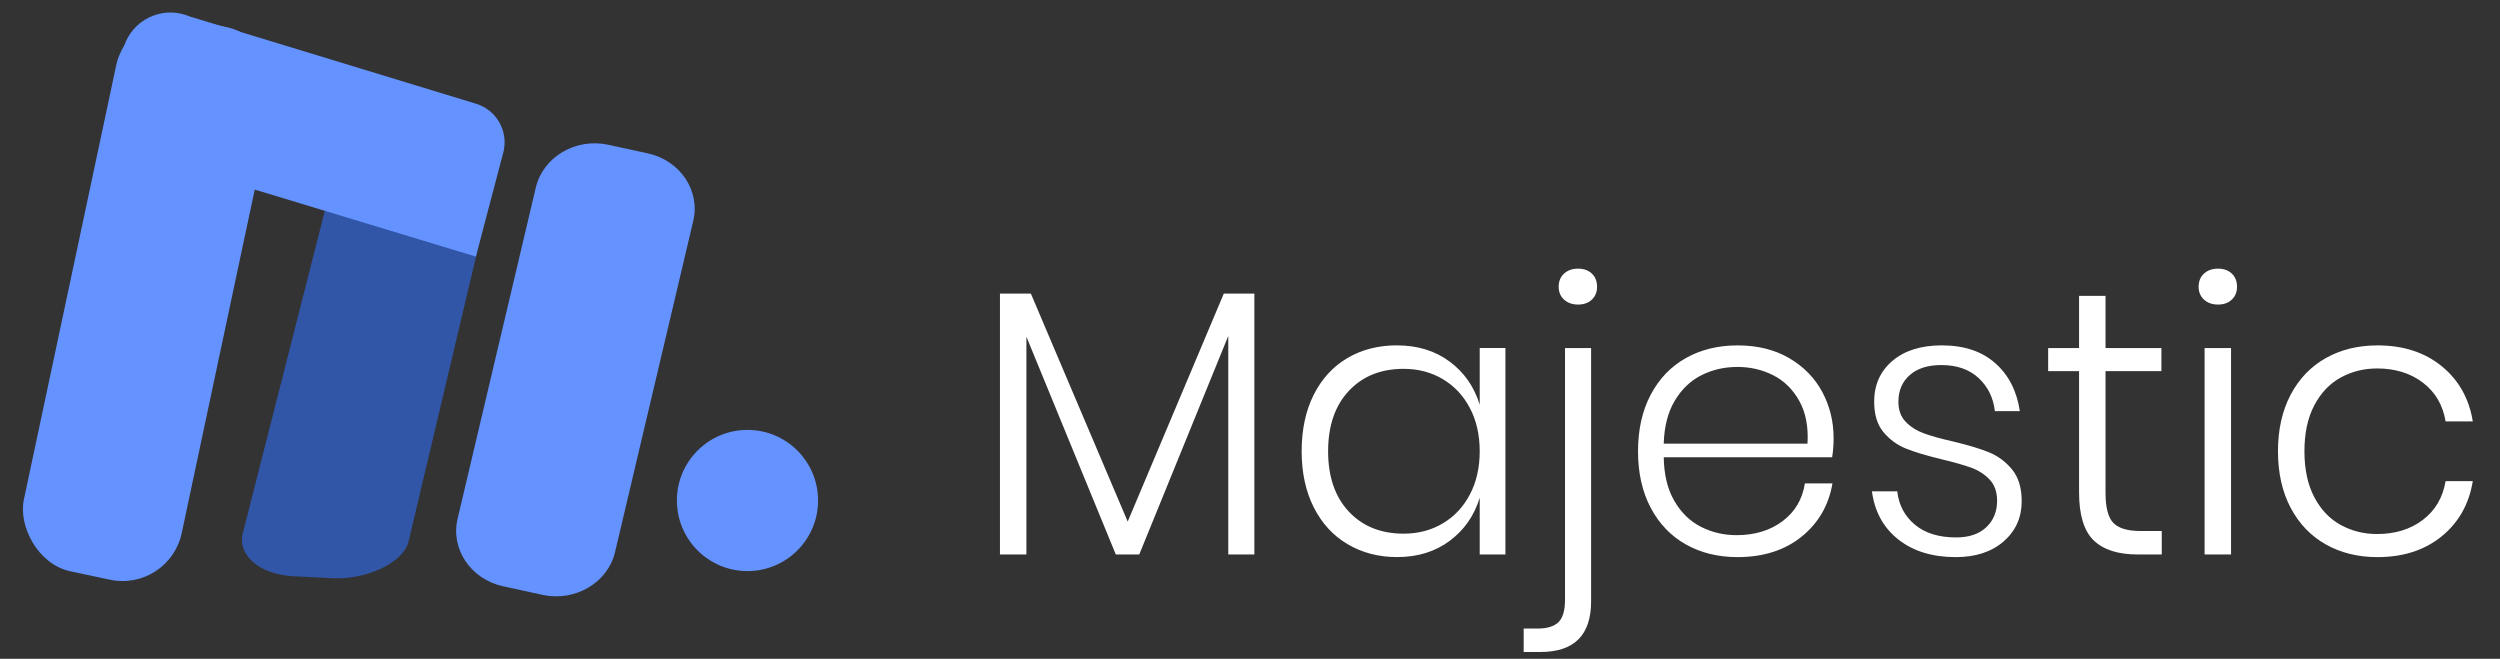 <svg width="148" height="39" xmlns="http://www.w3.org/2000/svg">
 <rect width="100%" height="100%" fill="#333333" stroke="none"/>
 <!-- Created with Method Draw - http://github.com/duopixel/Method-Draw/ -->

 <g>
  <title>background</title>
  <rect fill="none" id="canvas_background" height="41" width="150" y="-1" x="-1"/>
  <g display="none" overflow="visible" y="0" x="0" height="100%" width="100%" id="canvasGrid">
   <rect fill="url(#gridpattern)" stroke-width="0" y="0" x="0" height="100%" width="100%"/>
  </g>
 </g>
 <g>
  <title>Layer 1</title>
  <!-- Generator: Sketch 52.6 (67491) - http://www.bohemiancoding.com/sketch -->
  <desc transform="matrix(1.194,0,0,1.194,0,0) ">Created with Sketch.</desc>
  <path fill="#ffffff" id="svg_20" d="m74.258,17.381l0,15.443l-1.544,0l0,-12.936l-5.27,12.936l-1.389,0l-5.292,-12.891l0,12.891l-1.566,0l0,-15.443l1.83,0l5.733,13.496l5.689,-13.496l1.808,0zm8.446,3.066c1.22,0 2.26,0.321 3.12,0.962c0.86,0.642 1.452,1.492 1.775,2.551l0,-3.357l1.522,0l0,12.22l-1.522,0l0,-3.357c-0.323,1.059 -0.915,1.91 -1.775,2.551c-0.86,0.642 -1.9,0.962 -3.12,0.962c-1.088,0 -2.062,-0.254 -2.922,-0.761c-0.86,-0.507 -1.529,-1.235 -2.007,-2.182c-0.478,-0.947 -0.717,-2.055 -0.717,-3.324c0,-1.283 0.239,-2.398 0.717,-3.346c0.478,-0.947 1.143,-1.671 1.996,-2.171c0.853,-0.5 1.83,-0.75 2.933,-0.75zm0.397,1.388c-1.353,0 -2.437,0.436 -3.253,1.309c-0.816,0.873 -1.224,2.063 -1.224,3.57c0,1.507 0.408,2.697 1.224,3.57c0.816,0.873 1.9,1.309 3.253,1.309c0.853,0 1.621,-0.201 2.304,-0.604c0.684,-0.403 1.22,-0.974 1.61,-1.712c0.39,-0.739 0.584,-1.593 0.584,-2.563c0,-0.97 -0.195,-1.824 -0.584,-2.563c-0.39,-0.739 -0.926,-1.309 -1.61,-1.712c-0.684,-0.403 -1.452,-0.604 -2.304,-0.604zm10.32,-3.805c-0.338,0 -0.614,-0.097 -0.827,-0.291c-0.213,-0.194 -0.32,-0.448 -0.32,-0.761c0,-0.328 0.107,-0.589 0.32,-0.783c0.213,-0.194 0.489,-0.291 0.827,-0.291c0.338,0 0.61,0.097 0.816,0.291c0.206,0.194 0.309,0.455 0.309,0.783c0,0.313 -0.103,0.567 -0.309,0.761c-0.206,0.194 -0.478,0.291 -0.816,0.291zm-3.22,19.18l0.838,0c0.559,0 0.967,-0.127 1.224,-0.38c0.257,-0.254 0.386,-0.694 0.386,-1.32l0,-14.906l1.544,0l0,14.995c0,1.999 -1,2.999 -2.999,2.999l-0.992,0l0,-1.388zm12.592,-5.528c1.088,0 1.999,-0.276 2.734,-0.828c0.735,-0.552 1.176,-1.298 1.323,-2.238l1.632,0c-0.221,1.298 -0.831,2.35 -1.83,3.156c-1,0.806 -2.264,1.209 -3.793,1.209c-1.147,0 -2.165,-0.25 -3.054,-0.75c-0.889,-0.5 -1.584,-1.223 -2.084,-2.171c-0.5,-0.947 -0.75,-2.063 -0.75,-3.346c0,-1.283 0.25,-2.398 0.75,-3.346c0.5,-0.947 1.194,-1.671 2.084,-2.171c0.889,-0.5 1.907,-0.75 3.054,-0.75c1.176,0 2.194,0.25 3.054,0.75c0.86,0.5 1.514,1.168 1.963,2.003c0.448,0.836 0.673,1.746 0.673,2.73c0,0.418 -0.029,0.798 -0.088,1.141l-9.967,0c0.015,1.03 0.224,1.891 0.628,2.585c0.404,0.694 0.93,1.205 1.577,1.533c0.647,0.328 1.345,0.492 2.095,0.492zm0.066,-9.959c-0.779,0 -1.492,0.164 -2.139,0.492c-0.647,0.328 -1.172,0.832 -1.577,1.511c-0.404,0.679 -0.621,1.526 -0.651,2.54l8.512,0c0.059,-1 -0.103,-1.843 -0.485,-2.529c-0.382,-0.686 -0.897,-1.194 -1.544,-1.522c-0.647,-0.328 -1.353,-0.492 -2.117,-0.492zm12.106,-1.276c1.308,0 2.36,0.351 3.153,1.052c0.794,0.701 1.279,1.649 1.455,2.842l-1.477,0c-0.088,-0.791 -0.408,-1.444 -0.959,-1.958c-0.551,-0.515 -1.29,-0.772 -2.216,-0.772c-0.794,0 -1.415,0.198 -1.863,0.593c-0.448,0.395 -0.673,0.921 -0.673,1.578c0,0.492 0.143,0.888 0.43,1.186c0.287,0.298 0.643,0.526 1.07,0.683c0.426,0.157 1,0.317 1.72,0.481c0.882,0.209 1.591,0.421 2.128,0.638c0.537,0.216 0.996,0.556 1.378,1.018c0.382,0.463 0.573,1.089 0.573,1.88c0,0.97 -0.356,1.764 -1.07,2.384c-0.713,0.619 -1.658,0.929 -2.834,0.929c-1.382,0 -2.514,-0.347 -3.396,-1.041c-0.882,-0.694 -1.404,-1.645 -1.566,-2.854l1.5,0c0.088,0.806 0.434,1.462 1.036,1.969c0.603,0.507 1.419,0.761 2.448,0.761c0.764,0 1.36,-0.201 1.786,-0.604c0.426,-0.403 0.64,-0.925 0.64,-1.567c0,-0.522 -0.147,-0.94 -0.441,-1.253c-0.294,-0.313 -0.658,-0.548 -1.092,-0.705c-0.434,-0.157 -1.025,-0.325 -1.775,-0.504c-0.867,-0.209 -1.562,-0.418 -2.084,-0.627c-0.522,-0.209 -0.967,-0.533 -1.334,-0.974c-0.368,-0.44 -0.551,-1.041 -0.551,-1.802c0,-1 0.36,-1.805 1.081,-2.417c0.72,-0.612 1.698,-0.918 2.933,-0.918zm13.011,10.989l0,1.388l-1.433,0c-1.161,0 -2.029,-0.28 -2.602,-0.839c-0.573,-0.56 -0.86,-1.503 -0.86,-2.831l0,-7.184l-1.83,0l0,-1.365l1.83,0l0,-3.089l1.566,0l0,3.089l3.308,0l0,1.365l-3.308,0l0,7.207c0,0.865 0.154,1.458 0.463,1.779c0.309,0.321 0.853,0.481 1.632,0.481l1.235,0zm2.183,-14.458c0,-0.328 0.107,-0.589 0.32,-0.783c0.213,-0.194 0.489,-0.291 0.827,-0.291c0.338,0 0.61,0.097 0.816,0.291c0.206,0.194 0.309,0.455 0.309,0.783c0,0.313 -0.103,0.567 -0.309,0.761c-0.206,0.194 -0.478,0.291 -0.816,0.291c-0.338,0 -0.614,-0.097 -0.827,-0.291c-0.213,-0.194 -0.32,-0.448 -0.32,-0.761zm1.919,3.626l0,12.22l-1.566,0l0,-12.22l1.566,0zm8.666,-0.157c1.529,0 2.797,0.41 3.804,1.231c1.007,0.821 1.621,1.91 1.841,3.268l-1.61,0c-0.162,-0.97 -0.61,-1.735 -1.345,-2.294c-0.735,-0.56 -1.639,-0.839 -2.712,-0.839c-0.779,0 -1.496,0.179 -2.15,0.537c-0.654,0.358 -1.176,0.906 -1.566,1.645c-0.39,0.739 -0.584,1.645 -0.584,2.719c0,1.074 0.195,1.981 0.584,2.719c0.39,0.739 0.911,1.287 1.566,1.645c0.654,0.358 1.371,0.537 2.15,0.537c1.073,0 1.977,-0.28 2.712,-0.839c0.735,-0.56 1.183,-1.324 1.345,-2.294l1.61,0c-0.221,1.358 -0.834,2.447 -1.841,3.268c-1.007,0.821 -2.275,1.231 -3.804,1.231c-1.147,0 -2.165,-0.25 -3.054,-0.75c-0.889,-0.5 -1.584,-1.223 -2.084,-2.171c-0.5,-0.947 -0.75,-2.063 -0.75,-3.346c0,-1.283 0.25,-2.398 0.75,-3.346c0.5,-0.947 1.194,-1.671 2.084,-2.171c0.889,-0.5 1.907,-0.75 3.054,-0.75z"/>
  <g transform="matrix(1.194,0,0,1.194,0,0) " id="svg_14">
   <rect rx="3" height="28" width="8" y="15.367" x="10.207" transform="rotate(12 7.384,14.841) translate(-6.823,-14.526) " fill="#6493FF" id="svg_19"/>
   <path transform="rotate(-5 18.384,17.203) translate(-17.823,-16.887) " fill="#3155A7" id="svg_18" d="m39.076,22.831l1.956,0.27c1.621,0.224 2.655,1.26 2.311,2.314l-6.106,18.434c-0.344,1.054 -2.279,1.724 -3.899,1.5l-1.956,-0.27c-1.621,-0.224 -2.655,-1.26 -2.311,-2.314l6.447,-18.432c0.344,-1.054 1.938,-1.727 3.558,-1.503z"/>
   <path transform="rotate(1 28.53,18.336) translate(-27.969,-18.02) " fill="#6493FF" id="svg_17" d="m57.94,25.172l1.956,0.39c1.621,0.323 2.655,1.815 2.311,3.333l-3.59,16.481c-0.344,1.518 -1.938,2.487 -3.558,2.164l-1.956,-0.39c-1.621,-0.323 -2.655,-1.815 -2.311,-3.333l3.59,-16.481c0.344,-1.518 1.938,-2.487 3.558,-2.164z"/>
   <path fill="#6493FF" id="svg_16" d="m9.394,0.813l14.208,4.33c1.028,0.313 1.625,1.384 1.351,2.423l-1.36,5.156l-18.561,-5.625l1.063,-4.603c0.3,-1.301 1.599,-2.112 2.9,-1.812c0.137,0.032 0.271,0.075 0.4,0.13z"/>
   <circle r="3.5" cy="24.815" cx="37.061" fill="#6493FF" id="svg_15"/>
  </g>
 </g>
</svg>
